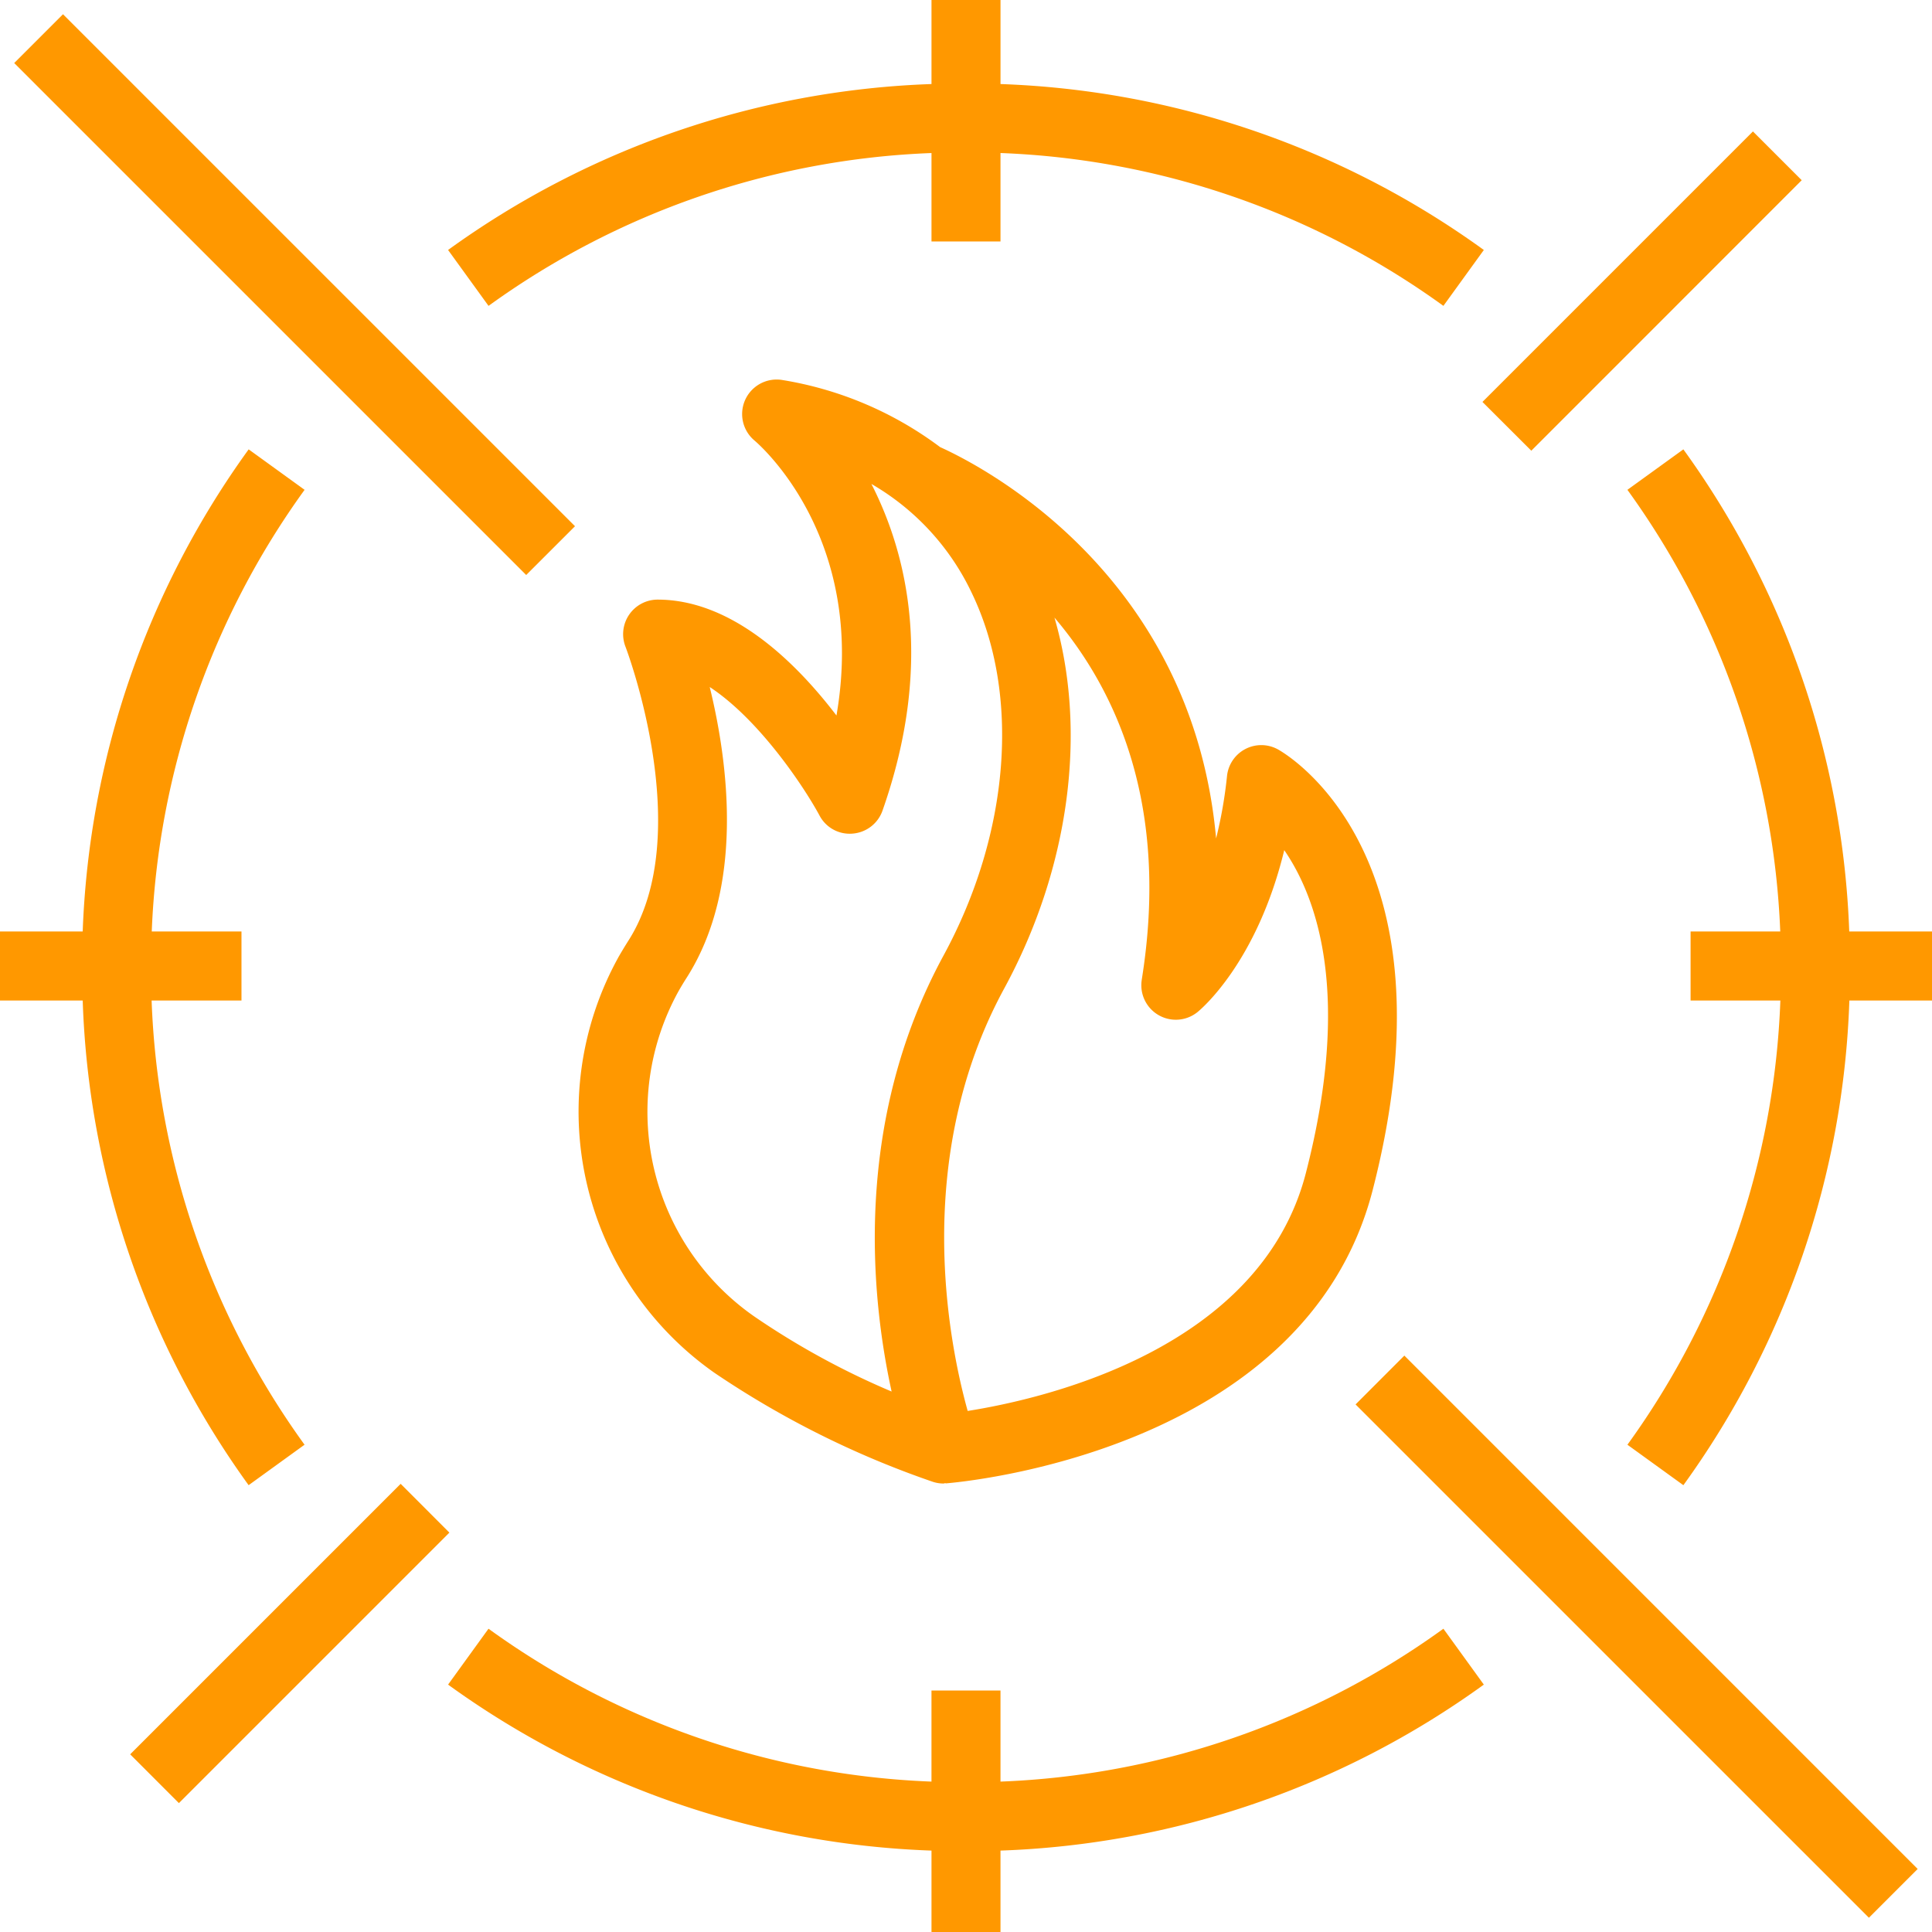 <svg id="Icon-Service_64_AWS-WAF_64" data-name="Icon-Service/64/AWS-WAF_64" xmlns="http://www.w3.org/2000/svg" width="126.154" height="126.154" viewBox="0 0 126.154 126.154">
  <path id="AWS-WAF_Icon_64_Squid" d="M9.4,69.33H4V64.824H9.4A57.229,57.229,0,0,1,20.237,33.342l3.652,2.642a52.75,52.75,0,0,0-9.98,28.84h5.859V69.33H13.9a52.743,52.743,0,0,0,9.986,29.006l-3.652,2.642A57.237,57.237,0,0,1,9.4,69.33ZM100.89,114a57.213,57.213,0,0,1-31.561,10.838v5.319H64.824v-5.319A57.228,57.228,0,0,1,33.258,114l2.64-3.649a52.74,52.74,0,0,0,28.925,9.982v-5.945h4.506v5.945a52.755,52.755,0,0,0,28.921-9.982ZM33.258,20.323A57.208,57.208,0,0,1,64.824,9.488V4h4.506V9.488A57.211,57.211,0,0,1,100.89,20.323l-2.64,3.649a52.735,52.735,0,0,0-28.921-9.98v5.776H64.824V13.993A52.738,52.738,0,0,0,35.9,23.973Zm96.9,44.5V69.33h-5.4a57.234,57.234,0,0,1-10.838,31.649l-3.654-2.642a52.725,52.725,0,0,0,9.986-29.006h-5.862V64.824h5.855a52.75,52.75,0,0,0-9.98-28.84l3.654-2.642a57.244,57.244,0,0,1,10.831,31.482ZM100.8,30.245l17.662-17.662,3.185,3.185L103.99,33.43ZM33.344,104.076,15.682,121.738,12.5,118.552l17.662-17.662Zm5.015-62.53L4.928,8.116,8.113,4.93,41.546,38.361ZM95.7,92.517l33.519,33.521-3.185,3.185L92.515,95.705ZM48.3,68.733c.169-.3.351-.6.543-.9,3.787-5.95,2.7-14.068,1.5-18.973,3.246,2.133,6.173,6.542,7.171,8.394a2.224,2.224,0,0,0,2.16,1.178,2.255,2.255,0,0,0,1.951-1.5C64.975,47.4,63.269,40.24,60.9,35.6a16.254,16.254,0,0,1,6.56,7.132c3.19,6.628,2.48,15.7-1.856,23.672C59.685,77.3,60.873,88.717,62.22,94.863a51.02,51.02,0,0,1-8.988-4.915A16.29,16.29,0,0,1,48.3,68.733Zm30.254-.759a2.253,2.253,0,0,0,3.638,2.113c.182-.146,3.877-3.2,5.666-10.574,2.156,3.136,4.411,9.464,1.41,21.088C86.3,92.1,72.213,95.336,67.187,96.131c-1.214-4.355-3.676-16.441,2.381-27.578,4.3-7.907,5.438-16.848,3.285-24.226,4.077,4.789,7.517,12.327,5.7,23.647Zm-34.179-1.46a20.832,20.832,0,0,0,6.281,27.13,60.4,60.4,0,0,0,14.192,7.092,2.228,2.228,0,0,0,.759.133c.047,0,.088-.025.133-.027l0,.02c.957-.074,23.471-2.03,27.887-19.135,5.681-22-5.7-28.527-6.184-28.795a2.251,2.251,0,0,0-3.323,1.744,29.044,29.044,0,0,1-.712,4.071c-1.559-17.274-15.253-24.3-18.022-25.553A23.44,23.44,0,0,0,55.1,28.816a2.254,2.254,0,0,0-1.836,3.947c.338.286,7.357,6.373,5.355,17.957C56,47.289,51.837,43.153,46.939,43.153a2.256,2.256,0,0,0-2.1,3.066c.05.122,4.641,12.221.2,19.193-.234.369-.457.739-.665,1.1Z" transform="translate(-4 -4)" fill="#ff9800" fill-rule="evenodd"/>
</svg>
